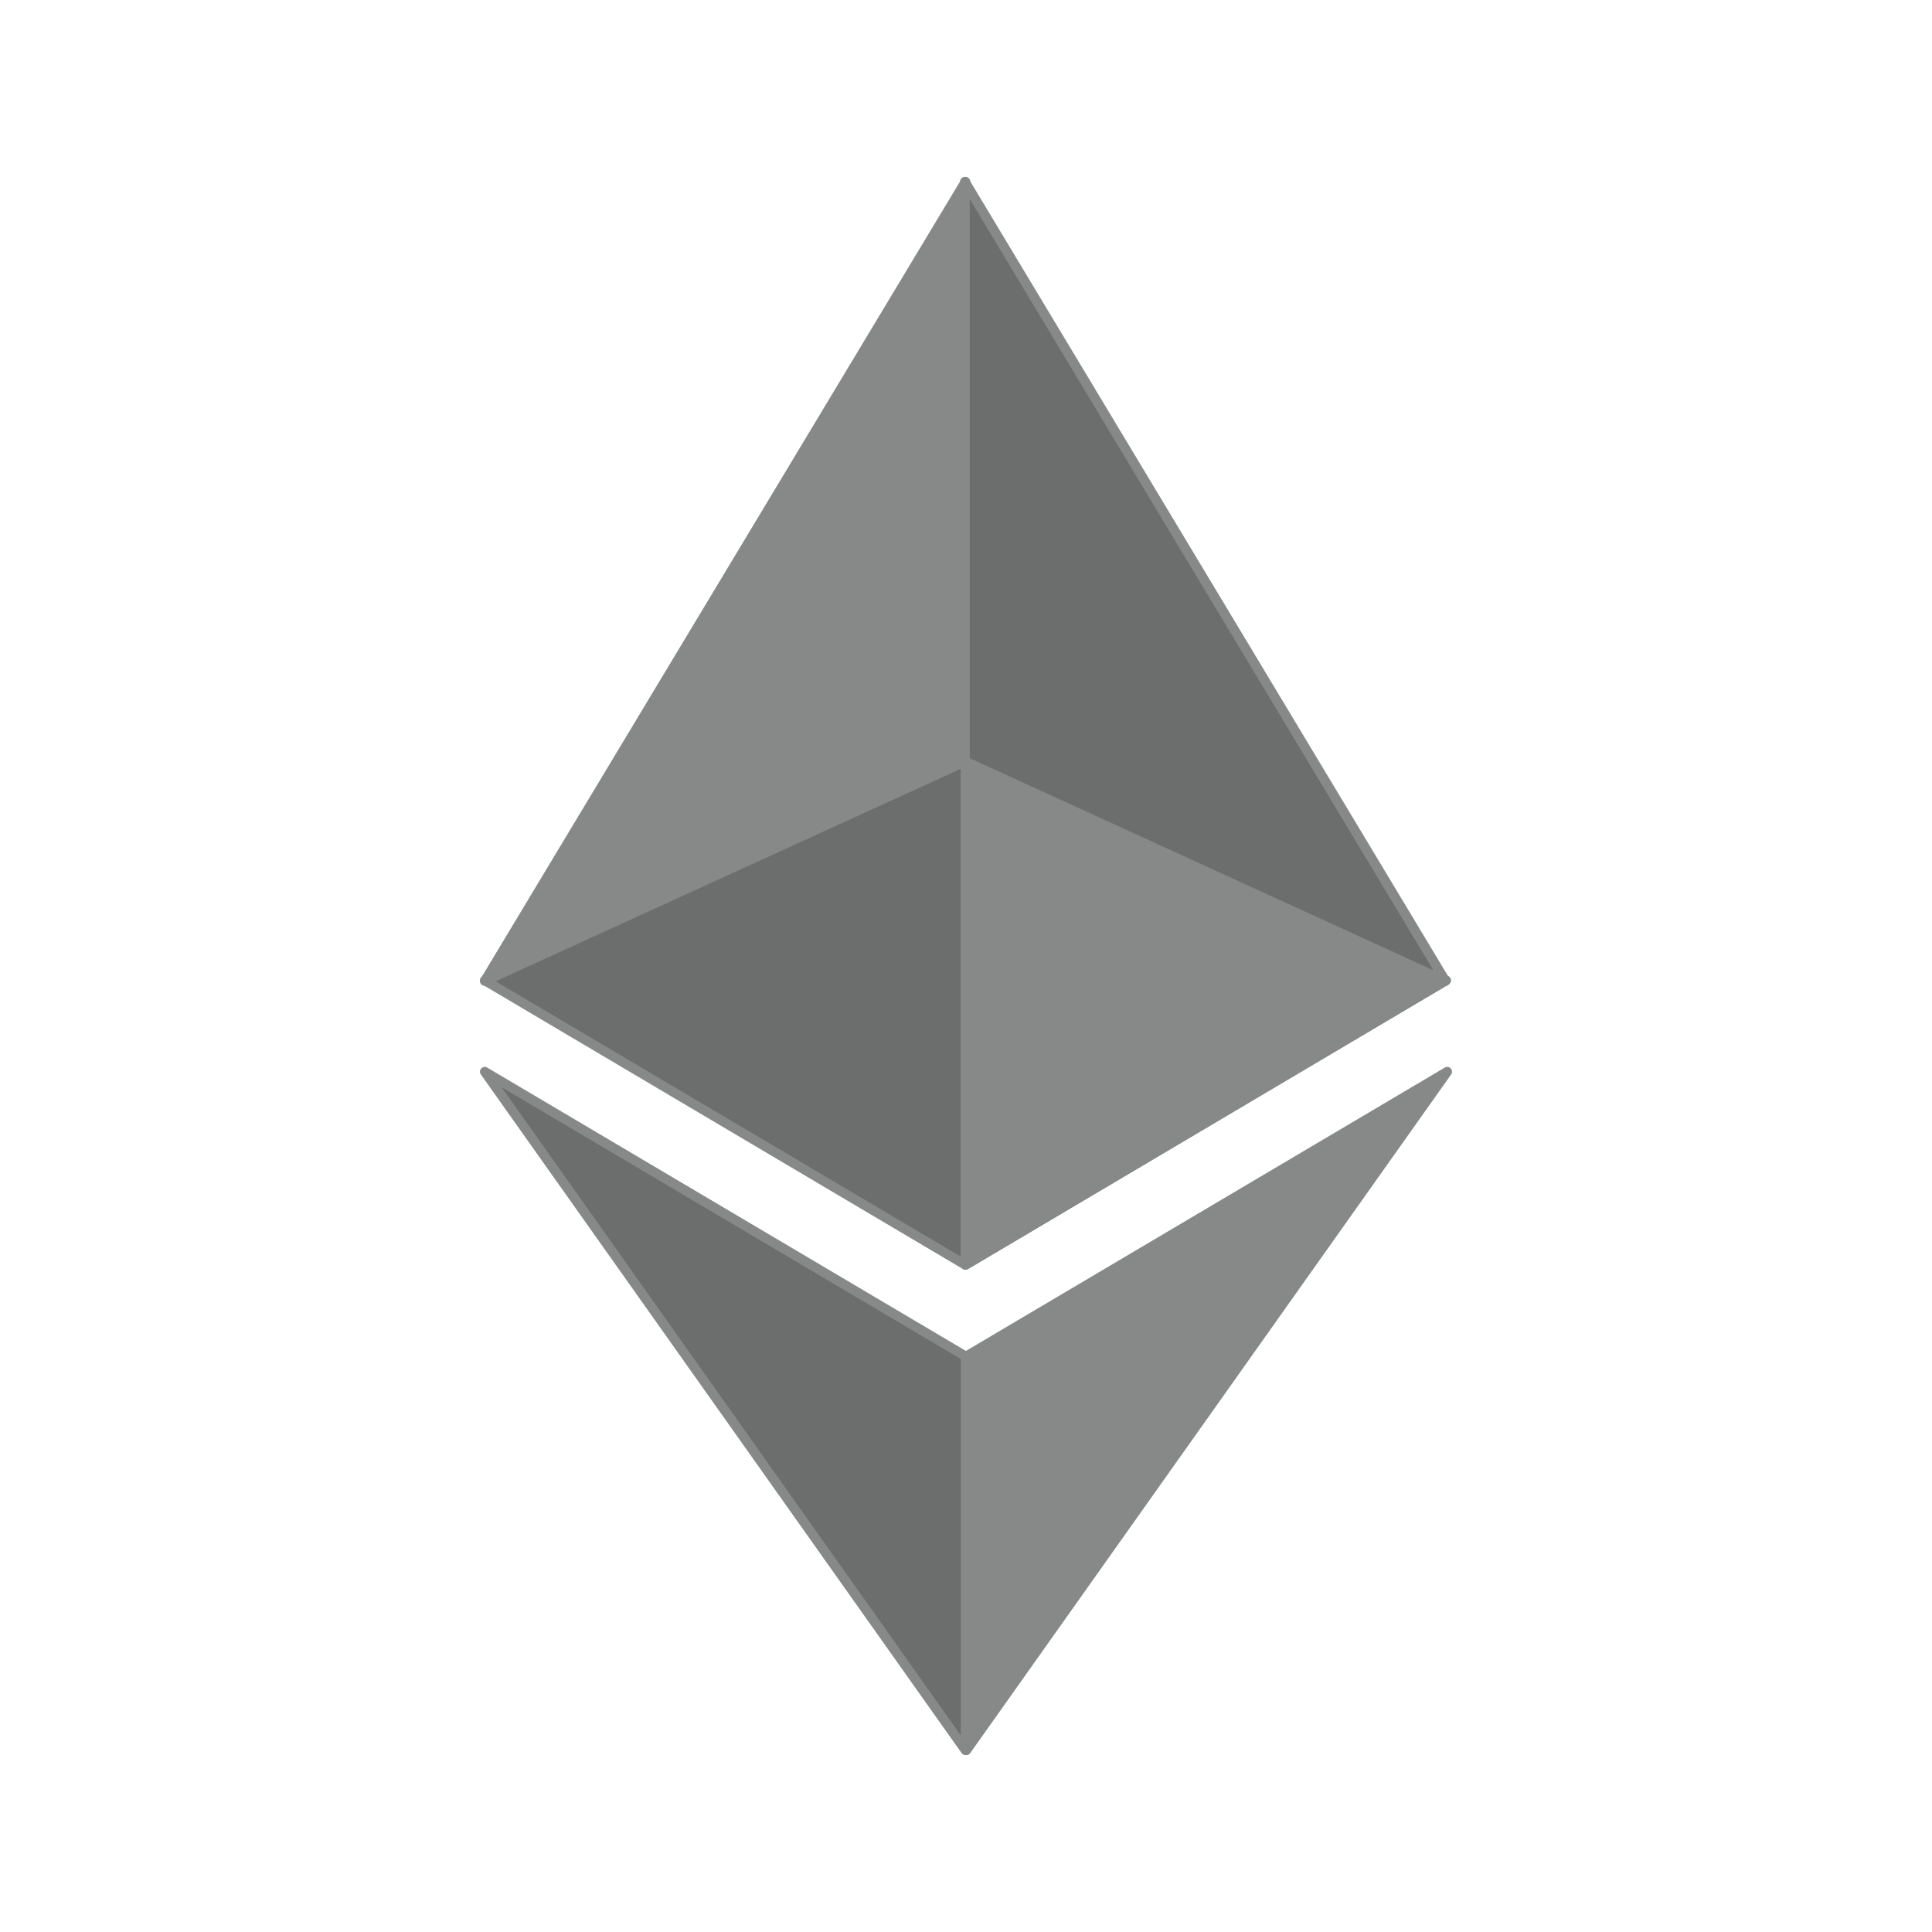 <svg xmlns="http://www.w3.org/2000/svg" width="24" height="24" fill="none"><path fill="#6C6D6D" stroke="#878888" stroke-linejoin="round" stroke-width=".119" d="m11.994 9.457-5.972 2.722 5.972 3.535 5.97-3.535-5.97-2.722Z"/><path fill="#878888" stroke="#878888" stroke-linejoin="round" stroke-width=".119" d="m17.963 12.179-5.97 3.535V9.457l5.97 2.722Z"/><path fill="#878888" stroke="#878888" stroke-linejoin="round" stroke-width=".119" d="m6.022 12.187 5.972-2.73v-7.2l-5.972 9.93Z"/><path fill="#6C6D6D" stroke="#878888" stroke-linejoin="round" stroke-width=".119" d="M11.987 2.258v7.199l5.969 2.73-5.97-9.93ZM6.022 13.313l5.972 8.43v-4.895l-5.972-3.535Z"/><path fill="#878888" stroke="#878888" stroke-linejoin="round" stroke-width=".119" d="M12.004 16.848v4.895l5.974-8.43-5.974 3.535Z"/></svg>
